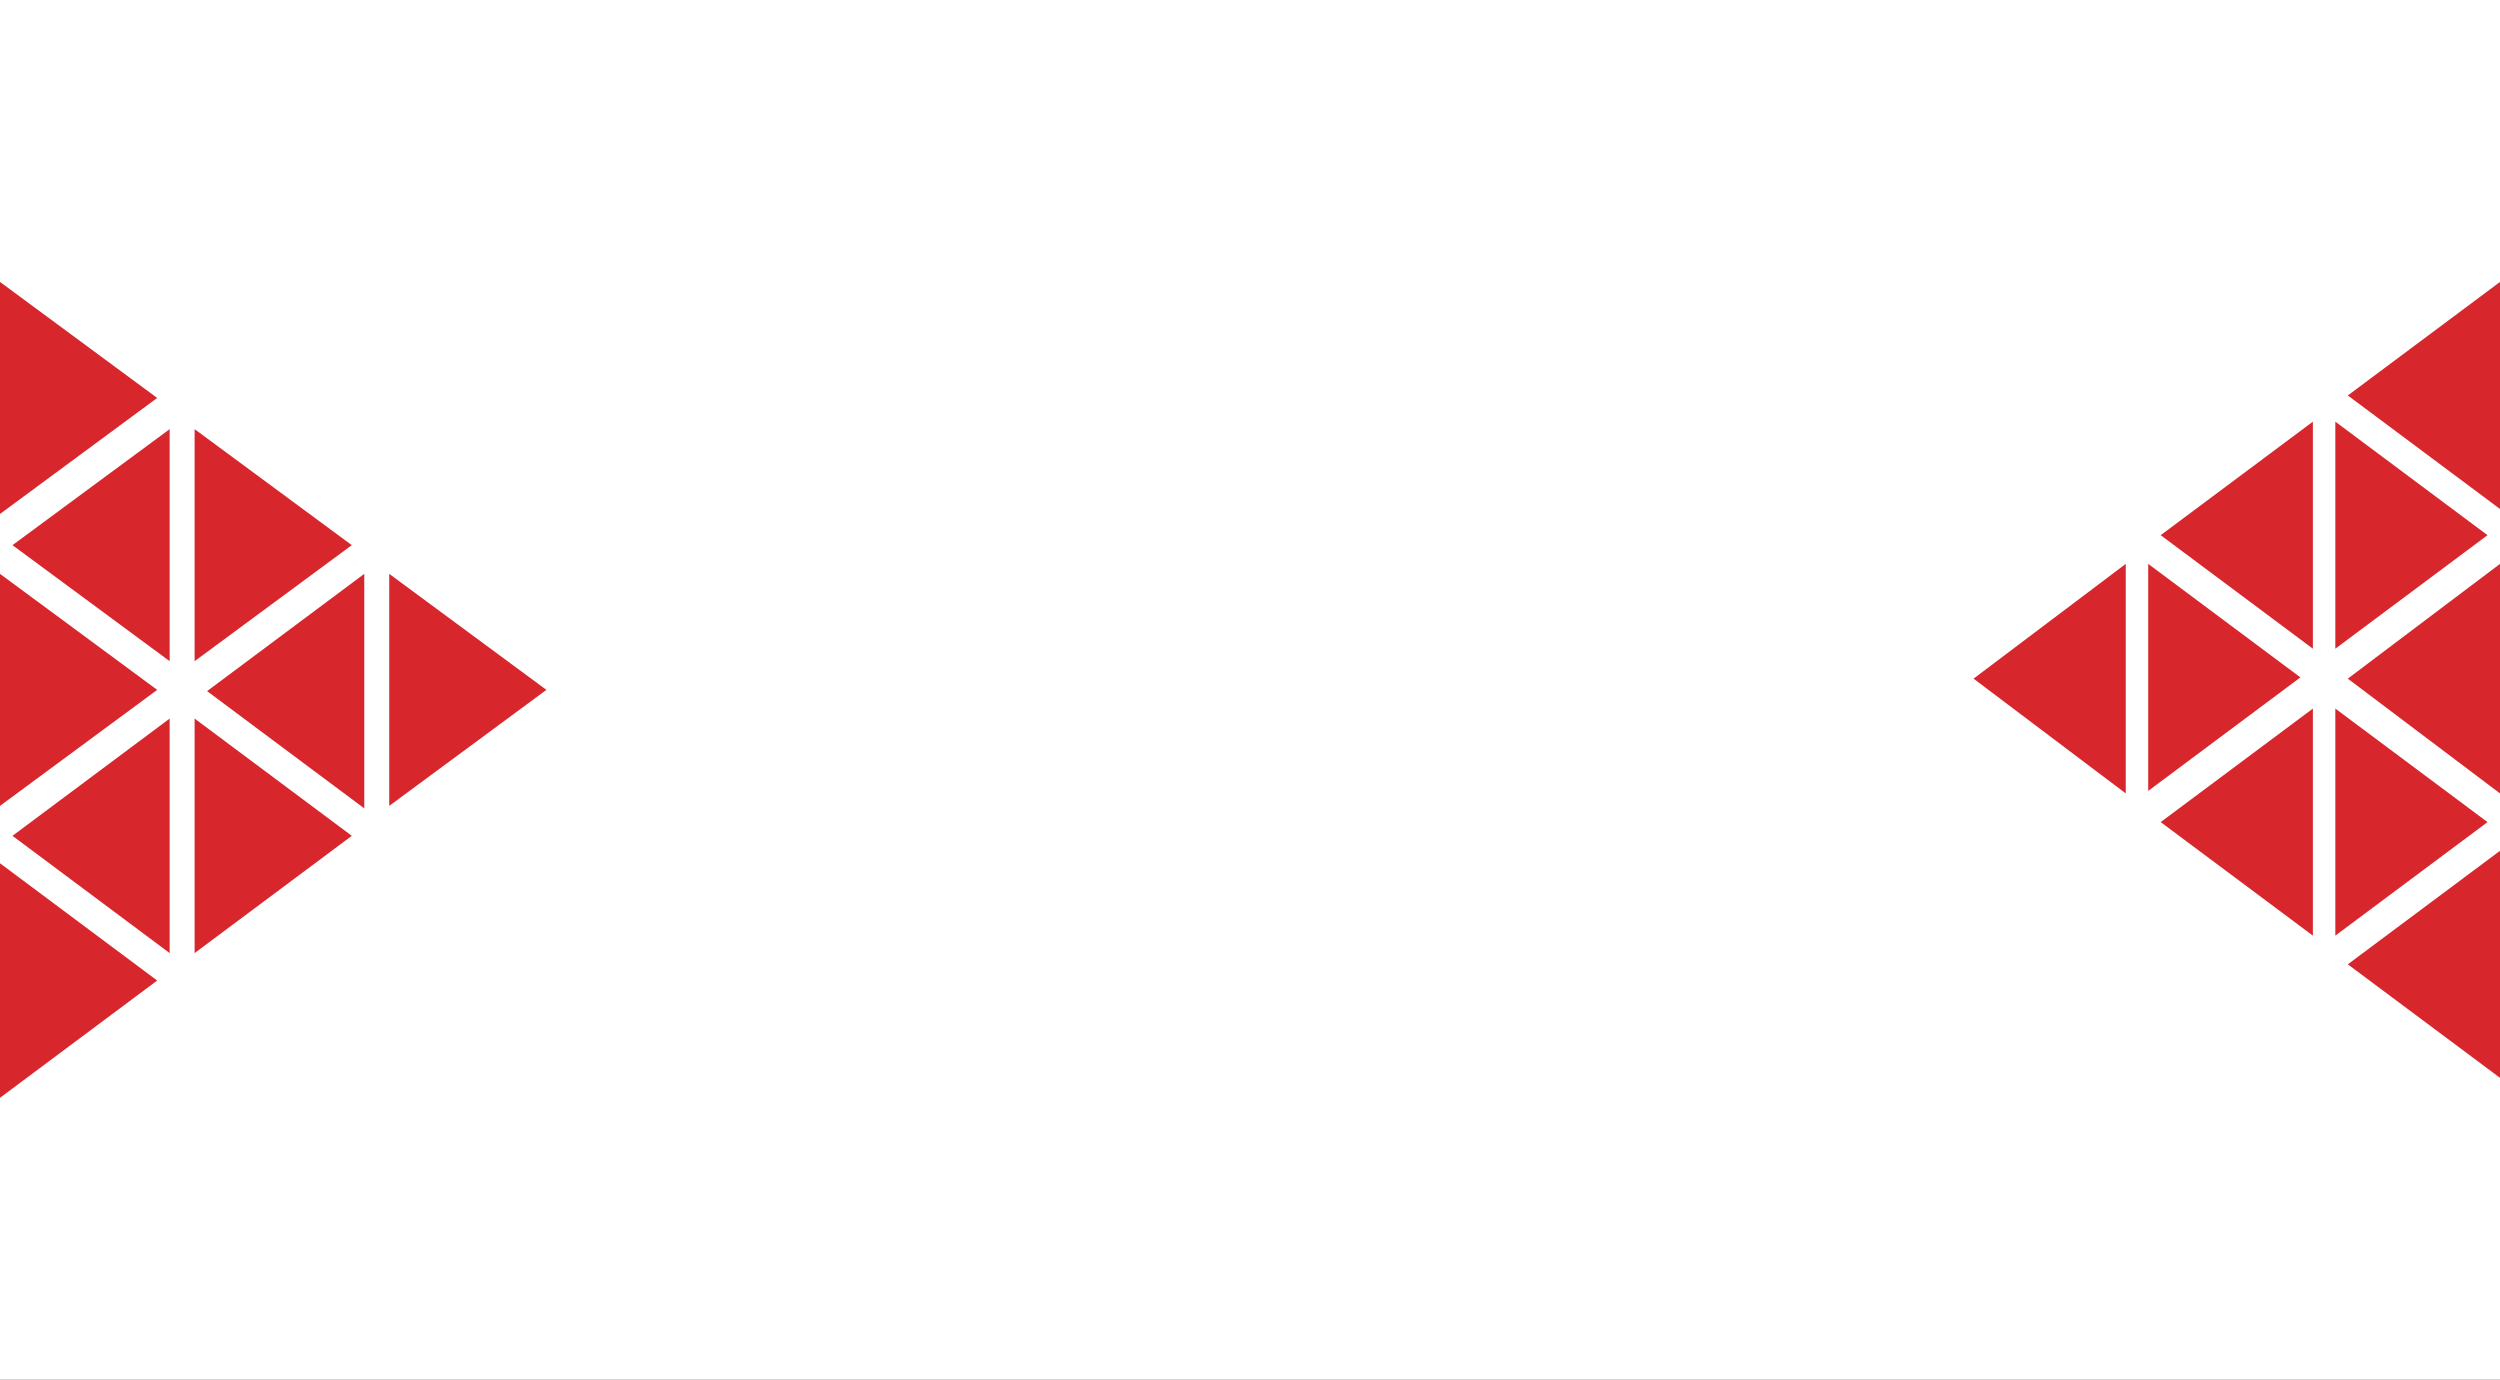 <svg width="1002" height="553" viewBox="0 0 1002 553" fill="none" xmlns="http://www.w3.org/2000/svg">
<rect x="0" y="0" width="1002" height="553" fill="#333333" stroke="none"/>
<g clip-path="url(#clip0_95_387)">
<path d="M1002 0H0V553H1002V0Z" fill="white"/>
<path d="M63 159.5L1.2673e-05 113L0 206L63 159.5Z" fill="#D7272D"/>
<path d="M5 335L68 382V288L5 335Z" fill="#D7272D"/>
<path d="M5 218.5L68 265V172L5 218.5Z" fill="#D7272D"/>
<path d="M63 393L1.2673e-05 346L0 440L63 393Z" fill="#D7272D"/>
<path d="M63 276.5L1.2673e-05 230L0 323L63 276.5Z" fill="#D7272D"/>
<path d="M219 276.5L156 230V323L219 276.5Z" fill="#D7272D"/>
<path d="M83 277L146 324V230L83 277Z" fill="#D7272D"/>
<path d="M141 335L78 288V382L141 335Z" fill="#D7272D"/>
<path d="M141 218.5L78 172V265L141 218.5Z" fill="#D7272D"/>
<path d="M941 386.5L1002 432V341L941 386.5Z" fill="#D7272D"/>
<path d="M997 214.5L936 169V260L997 214.5Z" fill="#D7272D"/>
<path d="M997 329.5L936 284V375L997 329.5Z" fill="#D7272D"/>
<path d="M941 158.5L1002 204V113L941 158.5Z" fill="#D7272D"/>
<path d="M941 272L1002 318V226L941 272Z" fill="#D7272D"/>
<path d="M791 272L852 318V226L791 272Z" fill="#D7272D"/>
<path d="M922 271.5L861 226V317L922 271.5Z" fill="#D7272D"/>
<path d="M866 214.5L927 260V169L866 214.5Z" fill="#D7272D"/>
<path d="M866 329.5L927 375V284L866 329.5Z" fill="#D7272D"/>
</g>
<defs>
<clipPath id="clip0_95_387">
<rect width="1002" height="553" fill="white"/>
</clipPath>
</defs>
</svg>
